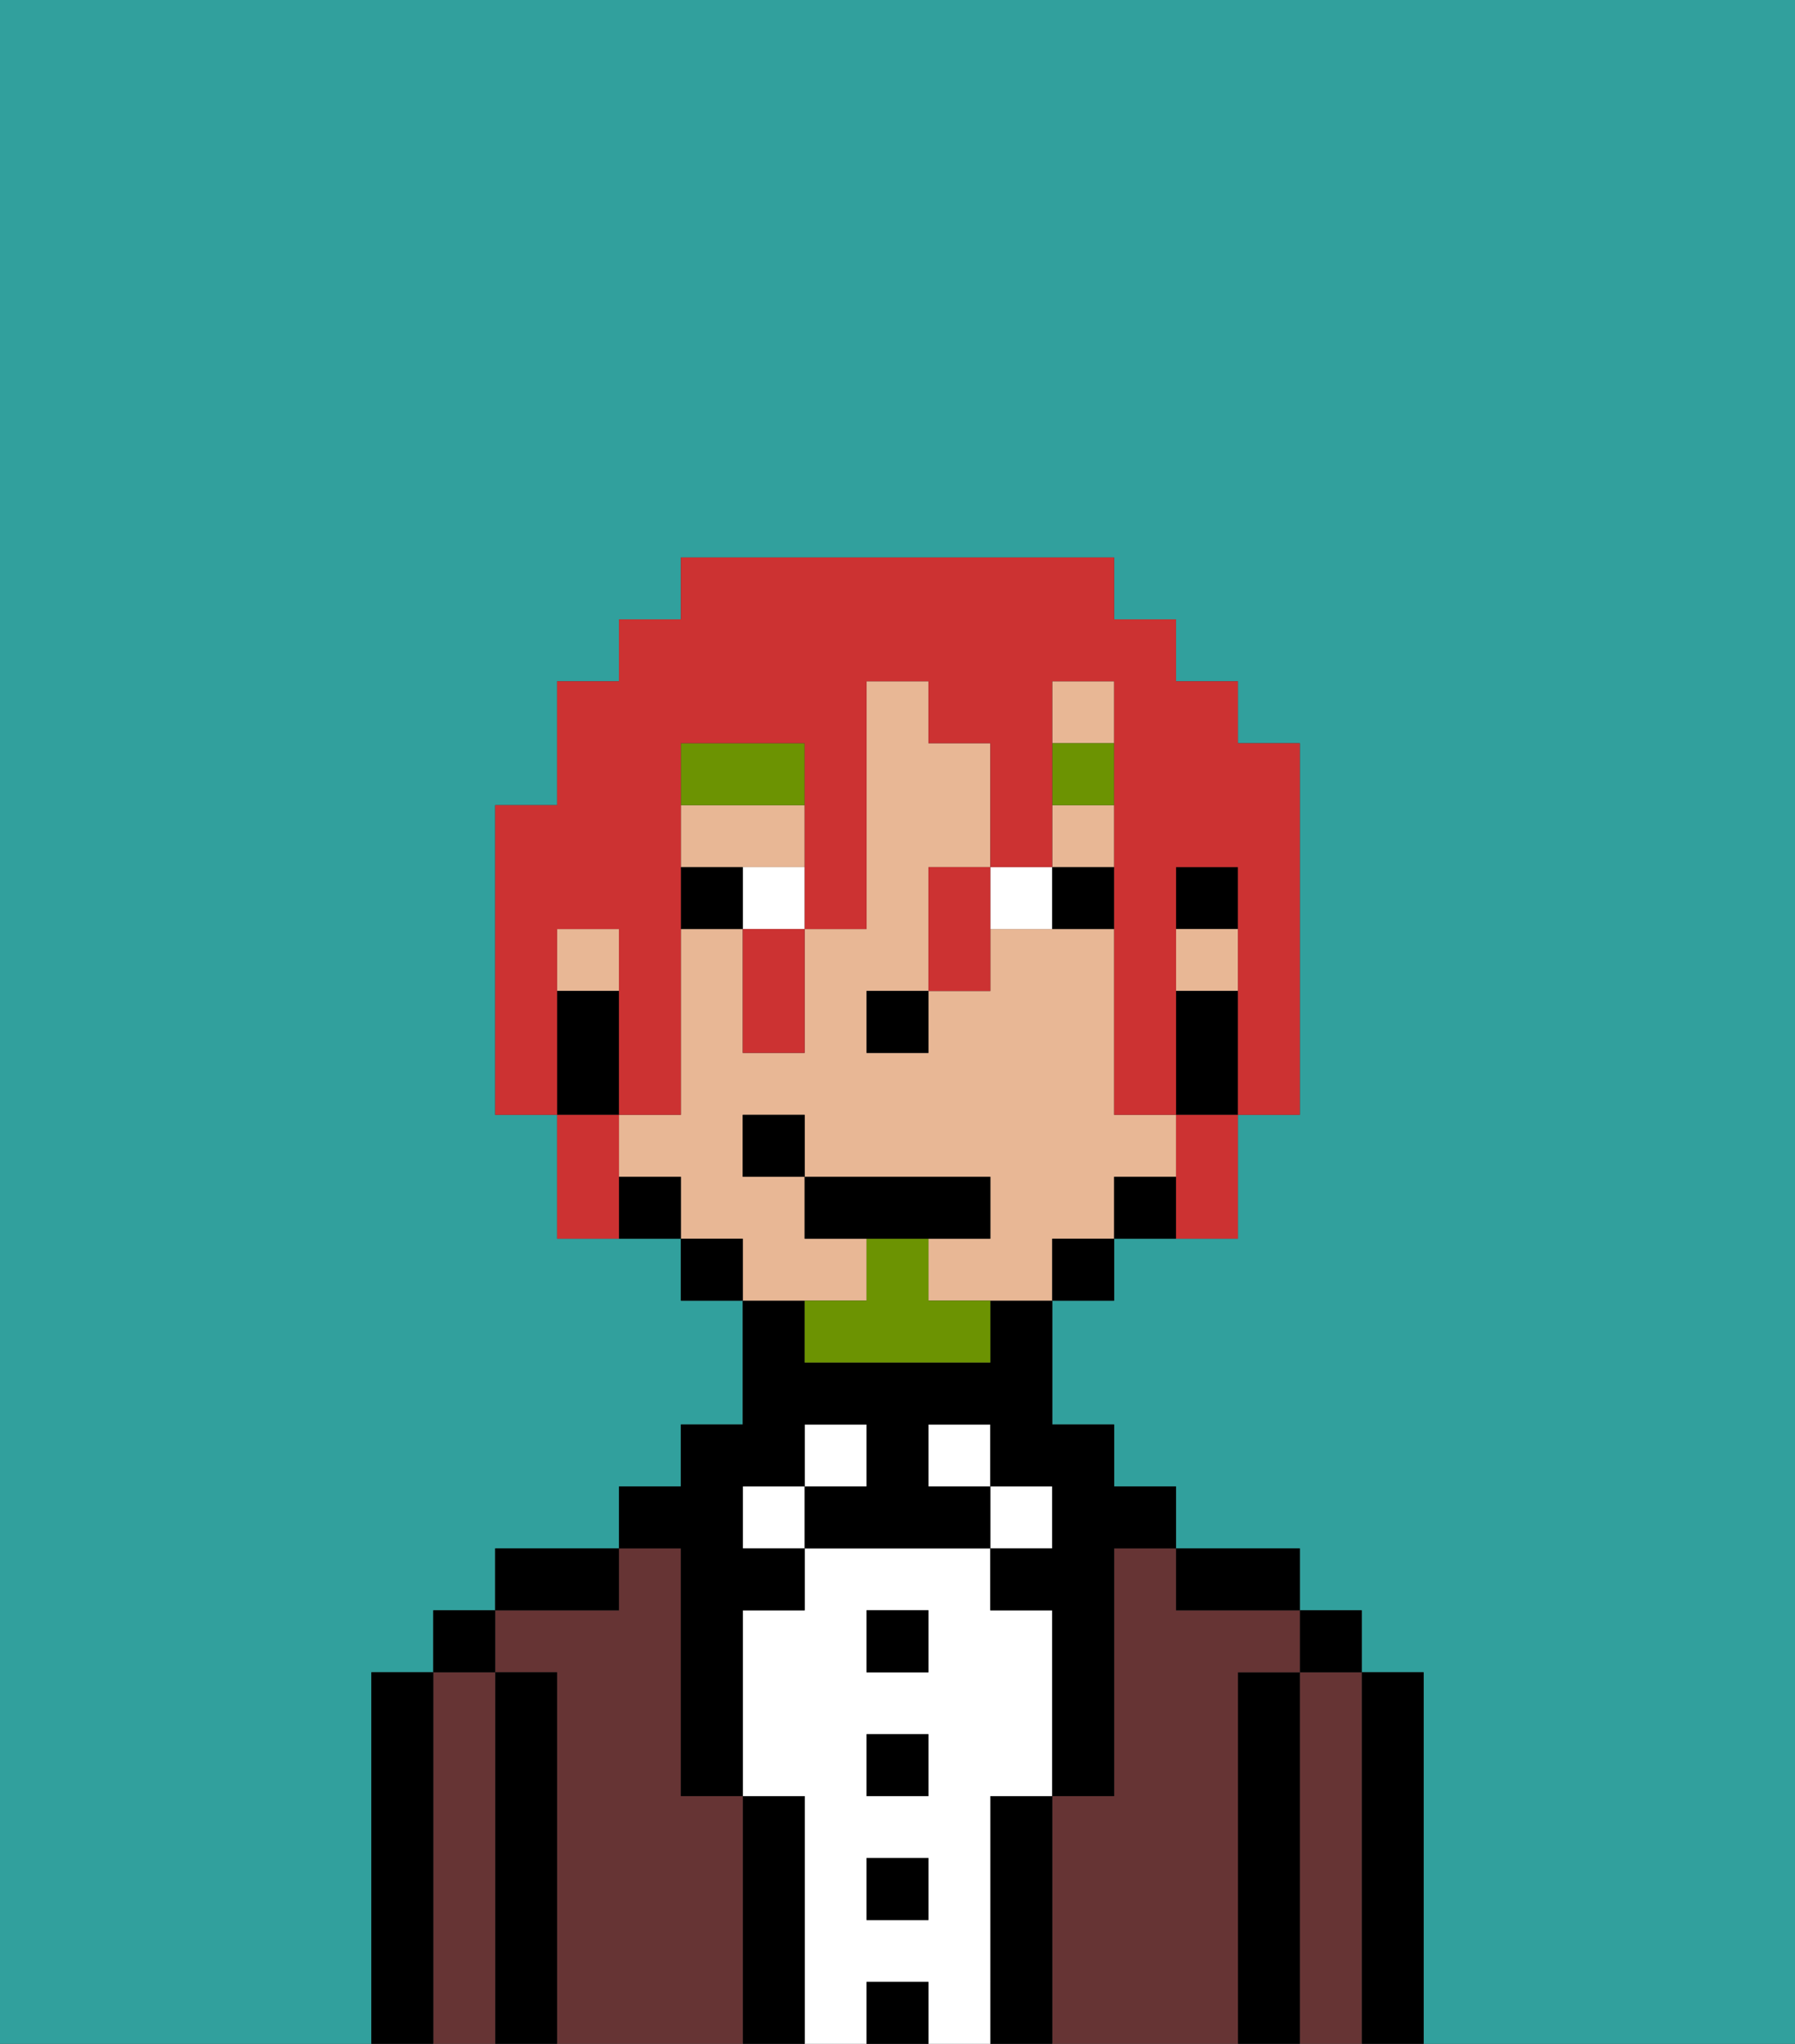 <svg xmlns="http://www.w3.org/2000/svg" viewBox="0 0 29 33"><rect x="0" y="0" width="29" height="33" fill="#333333" stroke="none"/><defs><style>polygon,rect,path{shape-rendering:crispedges;}.cb71-1{fill:#31a09d;}.cb71-2{fill:#000000;}.cb71-3{fill:#663434;}.cb71-4{fill:#ffffff;}.cb71-5{fill:#e8b795;}.cb71-6{fill:#6c9302;}.cb71-7{fill:#6c9302;}.cb71-8{fill:#cc3232;}</style></defs><path class="cb71-1" d="M0,33H6V27H7V26H8V25h2V24h1V23h1V21H11V20H9V18H8V13H9V11h1V10h1V9h7v1h1v1h1v1h1v6H20v2H18v1H17v2h1v1h1v1h2v1h1v1h1v6h6V0H0Z"/><path class="cb71-2" d="M23,27H22v6h1V27Z"/><path class="cb71-3" d="M22,27H21v6h1V27Z"/><rect class="cb71-2" x="21" y="26" width="1" height="1"/><path class="cb71-2" d="M21,27H20v6h1V27Z"/><path class="cb71-3" d="M20,27h1V26H19V25H18v4H17v4h3V27Z"/><path class="cb71-2" d="M20,26h1V25H19v1Z"/><path class="cb71-2" d="M17,29H16v4h1V29Z"/><rect class="cb71-4" x="16" y="24" width="1" height="1"/><path class="cb71-4" d="M16,29h1V26H16V25H13v1H12v3h1v4h1V32h1v1h1V29Zm-1,2H14V30h1Zm0-2H14V28h1Zm0-2H14V26h1Z"/><rect class="cb71-4" x="15" y="23" width="1" height="1"/><rect class="cb71-2" x="14" y="32" width="1" height="1"/><rect class="cb71-2" x="14" y="30" width="1" height="1"/><rect class="cb71-2" x="14" y="28" width="1" height="1"/><rect class="cb71-2" x="14" y="26" width="1" height="1"/><rect class="cb71-4" x="13" y="23" width="1" height="1"/><path class="cb71-2" d="M13,29H12v4h1V29Z"/><rect class="cb71-4" x="12" y="24" width="1" height="1"/><path class="cb71-3" d="M12,29H11V25H10v1H8v1H9v6h3V29Z"/><path class="cb71-2" d="M11,26v3h1V26h1V25H12V24h1V23h1v1H13v1h3V24H15V23h1v1h1v1H16v1h1v3h1V25h1V24H18V23H17V21H16v1H13V21H12v2H11v1H10v1h1Z"/><path class="cb71-2" d="M10,25H8v1h2Z"/><path class="cb71-2" d="M9,27H8v6H9V27Z"/><path class="cb71-3" d="M8,27H7v6H8V27Z"/><rect class="cb71-2" x="7" y="26" width="1" height="1"/><path class="cb71-2" d="M7,27H6v6H7V27Z"/><rect class="cb71-2" x="19" y="14" width="1" height="1"/><rect class="cb71-5" x="17" y="13" width="1" height="1"/><rect class="cb71-5" x="17" y="11" width="1" height="1"/><rect class="cb71-5" x="9" y="15" width="1" height="1"/><path class="cb71-5" d="M13,14V13H11v1h2Z"/><path class="cb71-5" d="M14,21V20H13V19H12V18h1v1h3v1H15v1h2V20h1V19h1V18H18V15H16v1H15v1H14V16h1V14h1V12H15V11H14v4H13v2H12V15H11v3H10v1h1v1h1v1h2Z"/><rect class="cb71-5" x="19" y="15" width="1" height="1"/><path class="cb71-2" d="M19,16v2h1V16Z"/><path class="cb71-2" d="M18,19v1h1V19Z"/><rect class="cb71-2" x="17" y="20" width="1" height="1"/><rect class="cb71-2" x="11" y="20" width="1" height="1"/><path class="cb71-2" d="M10,19v1h1V19Z"/><path class="cb71-2" d="M10,17V16H9v2h1Z"/><rect class="cb71-2" x="14" y="16" width="1" height="1"/><path class="cb71-4" d="M12,14v1h1V14Z"/><path class="cb71-4" d="M16,14v1h1V14Z"/><path class="cb71-2" d="M11,14v1h1V14Z"/><path class="cb71-2" d="M17,14v1h1V14Z"/><path class="cb71-6" d="M13,12H11v1h2Z"/><rect class="cb71-6" x="17" y="12" width="1" height="1"/><path class="cb71-7" d="M15,20H14v1H13v1h3V21H15Z"/><polygon class="cb71-2" points="16 20 16 19 13 19 13 20 14 20 15 20 16 20"/><rect class="cb71-2" x="12" y="18" width="1" height="1"/><path class="cb71-8" d="M9,15h1v3h1V12h2v3h1V11h1v1h1v2h1V11h1v7h1V14h1v4h1V12H20V11H19V10H18V9H11v1H10v1H9v2H8v5H9V15Z"/><path class="cb71-8" d="M19,19v1h1V18H19Z"/><path class="cb71-8" d="M15,14v2h1V14Z"/><path class="cb71-8" d="M12,16v1h1V15H12Z"/><path class="cb71-8" d="M10,18H9v2h1V18Z"/></svg>